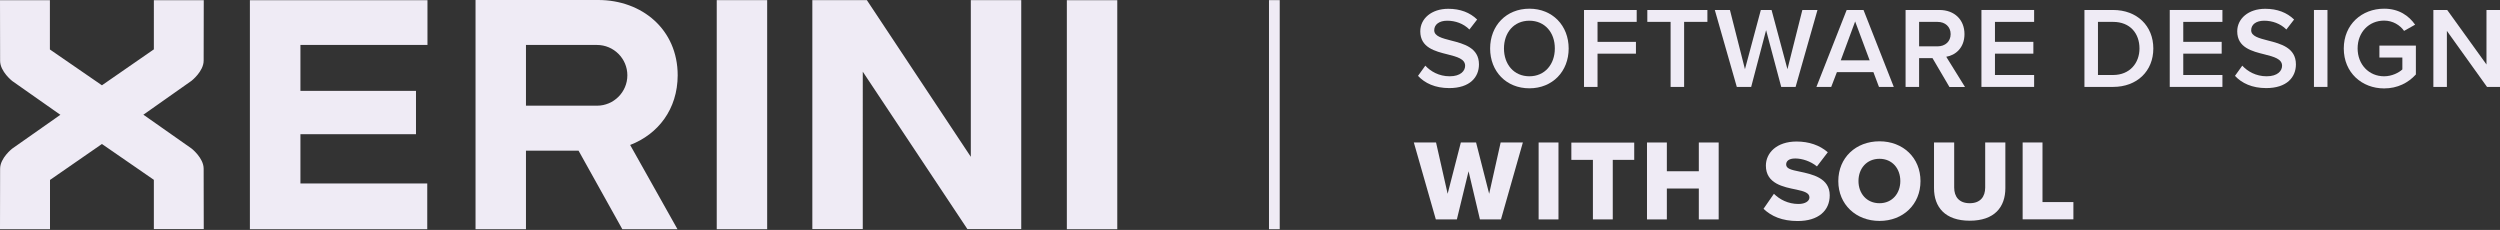 <?xml version="1.0" encoding="utf-8"?><!-- Generator: Adobe Illustrator 24.3.0, SVG Export Plug-In . SVG Version: 6.00 Build 0)  --><svg version="1.1" id="Layer_1" xmlns="http://www.w3.org/2000/svg" xmlns:xlink="http://www.w3.org/1999/xlink" x="0px" y="0px"	 viewBox="0 0 233 21.43" style="enable-background:new 0 0 233 21.43;" xml:space="preserve"><rect x="0" y="0" width="233" height="21.43" fill="#333333" stroke="none"/><style type="text/css">	.st0{fill:#efebf5;}</style><g>	<path class="st0" d="M13.45,10.63l-0.09,0.06l0.09,0.06l4.4,3.09c0,0,1.13,0.88,1.13,1.88c0,1.01,0.01,5.63,0.01,5.63h-4.65v-4.59		L9.5,13.42l-4.84,3.35v4.59H0c0,0,0.01-4.63,0.01-5.63c0-1.01,1.13-1.88,1.13-1.88l4.4-3.09l0.09-0.06l-0.09-0.06l-4.4-3.09		c0,0-1.13-0.88-1.13-1.88S0,0.02,0,0.02h4.65v4.59L9.5,7.95l4.84-3.35V0.02h4.65c0,0-0.01,4.63-0.01,5.63s-1.13,1.88-1.13,1.88		L13.45,10.63z M58.73,13.51l4.41,7.85l-5.14,0l-4.08-7.32h-4.9v7.32h-4.7v-7.32v-5.3V0h11.43c4.08,0,7.41,2.74,7.41,7.02		C63.15,10.19,61.33,12.51,58.73,13.51z M58.47,7.02c0-1.56-1.27-2.83-2.83-2.83v0h-6.62v5.66h6.62v0		C57.2,9.85,58.47,8.58,58.47,7.02z M66.8,21.36l4.7,0V0.01l-4.7,0V21.36z M23.29,0.02v21.3v0.04l16.53,0v-4.26H28v-4.59h10.77V8.47		H28V4.19h11.84V0.02L23.29,0.02z M99.43,0.02v21.34l4.7,0V0.02L99.43,0.02z M90.49,14.63L80.79,0.01h-5.08v21.34l4.7,0V6.68		l9.75,14.67l5.02,0V0.01l-4.7,0V14.63z"/>	<g>		<rect x="118.27" y="0.01" class="st0" width="1" height="21.35"/>	</g>	<g>		<path class="st0" d="M132.84,6.12c0.49,0.53,1.27,0.99,2.27,0.99c1.03,0,1.44-0.51,1.44-0.98c0-0.64-0.76-0.84-1.63-1.06			c-1.17-0.29-2.55-0.63-2.55-2.15c0-1.18,1.04-2.1,2.61-2.1c1.12,0,2.02,0.35,2.69,1l-0.72,0.93c-0.56-0.56-1.32-0.82-2.07-0.82			c-0.74,0-1.21,0.35-1.21,0.89c0,0.56,0.73,0.74,1.58,0.96c1.18,0.3,2.59,0.67,2.59,2.22c0,1.19-0.84,2.21-2.77,2.21			c-1.32,0-2.28-0.46-2.91-1.14L132.84,6.12z"/>		<path class="st0" d="M142.54,0.81c2.15,0,3.66,1.57,3.66,3.71c0,2.14-1.51,3.71-3.66,3.71s-3.66-1.57-3.66-3.71			C138.88,2.38,140.39,0.81,142.54,0.81z M142.54,1.93c-1.45,0-2.37,1.11-2.37,2.59c0,1.47,0.92,2.59,2.37,2.59			c1.44,0,2.37-1.12,2.37-2.59C144.92,3.04,143.98,1.93,142.54,1.93z"/>		<path class="st0" d="M147.63,0.93h4.91v1.11h-3.65V3.9h3.58V5h-3.58V8.1h-1.26V0.93z"/>		<path class="st0" d="M155.7,2.04h-2.17V0.93h5.6v1.11h-2.17V8.1h-1.26V2.04z"/>		<path class="st0" d="M164.6,2.81l-1.39,5.29h-1.34l-2.05-7.17h1.41l1.4,5.52l1.48-5.52h1l1.48,5.52l1.39-5.52h1.41l-2.04,7.17			h-1.34L164.6,2.81z"/>		<path class="st0" d="M174.6,6.72h-3.4l-0.53,1.38h-1.38l2.82-7.17h1.57l2.82,7.17h-1.38L174.6,6.72z M171.56,5.62h2.69L172.9,2			L171.56,5.62z"/>		<path class="st0" d="M180.11,5.42h-1.25V8.1h-1.26V0.93h3.15c1.42,0,2.34,0.92,2.34,2.25c0,1.28-0.84,1.97-1.7,2.11l1.75,2.82			h-1.45L180.11,5.42z M180.58,2.04h-1.72v2.28h1.72c0.71,0,1.22-0.45,1.22-1.14S181.29,2.04,180.58,2.04z"/>		<path class="st0" d="M184.67,0.93h4.91v1.11h-3.65V3.9h3.58V5h-3.58v1.99h3.65V8.1h-4.91V0.93z"/>		<path class="st0" d="M194.27,0.93h2.67c2.23,0,3.75,1.48,3.75,3.59c0,2.11-1.52,3.58-3.75,3.58h-2.67V0.93z M196.94,6.99			c1.56,0,2.46-1.12,2.46-2.47c0-1.39-0.86-2.48-2.46-2.48h-1.41v4.95H196.94z"/>		<path class="st0" d="M202.22,0.93h4.91v1.11h-3.65V3.9h3.58V5h-3.58v1.99h3.65V8.1h-4.91V0.93z"/>		<path class="st0" d="M208.98,6.12c0.49,0.53,1.27,0.99,2.27,0.99c1.03,0,1.44-0.51,1.44-0.98c0-0.64-0.76-0.84-1.63-1.06			c-1.17-0.29-2.55-0.63-2.55-2.15c0-1.18,1.04-2.1,2.61-2.1c1.12,0,2.02,0.35,2.69,1l-0.72,0.93c-0.56-0.56-1.32-0.82-2.07-0.82			c-0.74,0-1.21,0.35-1.21,0.89c0,0.56,0.73,0.74,1.58,0.96c1.18,0.3,2.59,0.67,2.59,2.22c0,1.19-0.84,2.21-2.77,2.21			c-1.32,0-2.28-0.46-2.91-1.14L208.98,6.12z"/>		<path class="st0" d="M215.66,0.93h1.26V8.1h-1.26V0.93z"/>		<path class="st0" d="M222.2,0.81c1.4,0,2.31,0.67,2.89,1.49l-1.03,0.58c-0.38-0.54-1.05-0.96-1.86-0.96			c-1.42,0-2.47,1.09-2.47,2.59c0,1.5,1.05,2.6,2.47,2.6c0.73,0,1.38-0.34,1.7-0.64V5.36h-2.14V4.25h3.4v2.69			c-0.71,0.78-1.71,1.3-2.96,1.3c-2.07,0-3.76-1.47-3.76-3.72C218.44,2.27,220.13,0.81,222.2,0.81z"/>		<path class="st0" d="M228.05,2.88V8.1h-1.26V0.93h1.29l3.66,5.08V0.93H233V8.1h-1.21L228.05,2.88z"/>		<path class="st0" d="M136.87,15.96l-1.09,4.49h-1.96l-2.05-7.17h2.07l1.08,4.78l1.23-4.78h1.42l1.22,4.78l1.07-4.78h2.07			l-2.04,7.17h-1.96L136.87,15.96z"/>		<path class="st0" d="M143.4,13.28h1.85v7.17h-1.85V13.28z"/>		<path class="st0" d="M148.46,14.9h-2.01v-1.61h5.86v1.61h-2v5.55h-1.85V14.9z"/>		<path class="st0" d="M158.33,17.57h-2.98v2.88h-1.85v-7.17h1.85v2.68h2.98v-2.68h1.85v7.17h-1.85V17.57z"/>		<path class="st0" d="M165.33,18.06c0.52,0.52,1.31,0.95,2.29,0.95c0.63,0,1.02-0.27,1.02-0.61c0-0.41-0.46-0.57-1.22-0.73			c-1.18-0.24-2.84-0.54-2.84-2.23c0-1.2,1.02-2.25,2.86-2.25c1.15,0,2.15,0.34,2.91,1l-1.01,1.32c-0.6-0.49-1.39-0.74-2.02-0.74			c-0.61,0-0.85,0.25-0.85,0.56c0,0.38,0.44,0.5,1.24,0.66c1.18,0.25,2.82,0.59,2.82,2.21c0,1.44-1.06,2.4-2.99,2.4			c-1.45,0-2.46-0.45-3.18-1.14L165.33,18.06z"/>		<path class="st0" d="M175.17,13.17c2.19,0,3.82,1.53,3.82,3.71c0,2.18-1.63,3.71-3.82,3.71c-2.19,0-3.84-1.53-3.84-3.71			C171.33,14.69,172.97,13.17,175.17,13.17z M175.17,14.8c-1.19,0-1.96,0.9-1.96,2.07c0,1.16,0.76,2.07,1.96,2.07			c1.18,0,1.94-0.91,1.94-2.07C177.11,15.7,176.35,14.8,175.17,14.8z"/>		<path class="st0" d="M180.25,13.28h1.88v4.2c0,0.85,0.45,1.46,1.45,1.46c0.99,0,1.44-0.61,1.44-1.46v-4.2h1.88v4.25			c0,1.78-1.02,3.04-3.32,3.04c-2.3,0-3.33-1.27-3.33-3.03V13.28z"/>		<path class="st0" d="M188.51,13.28h1.85v5.55h2.88v1.61h-4.73V13.28z"/>	</g></g></svg>